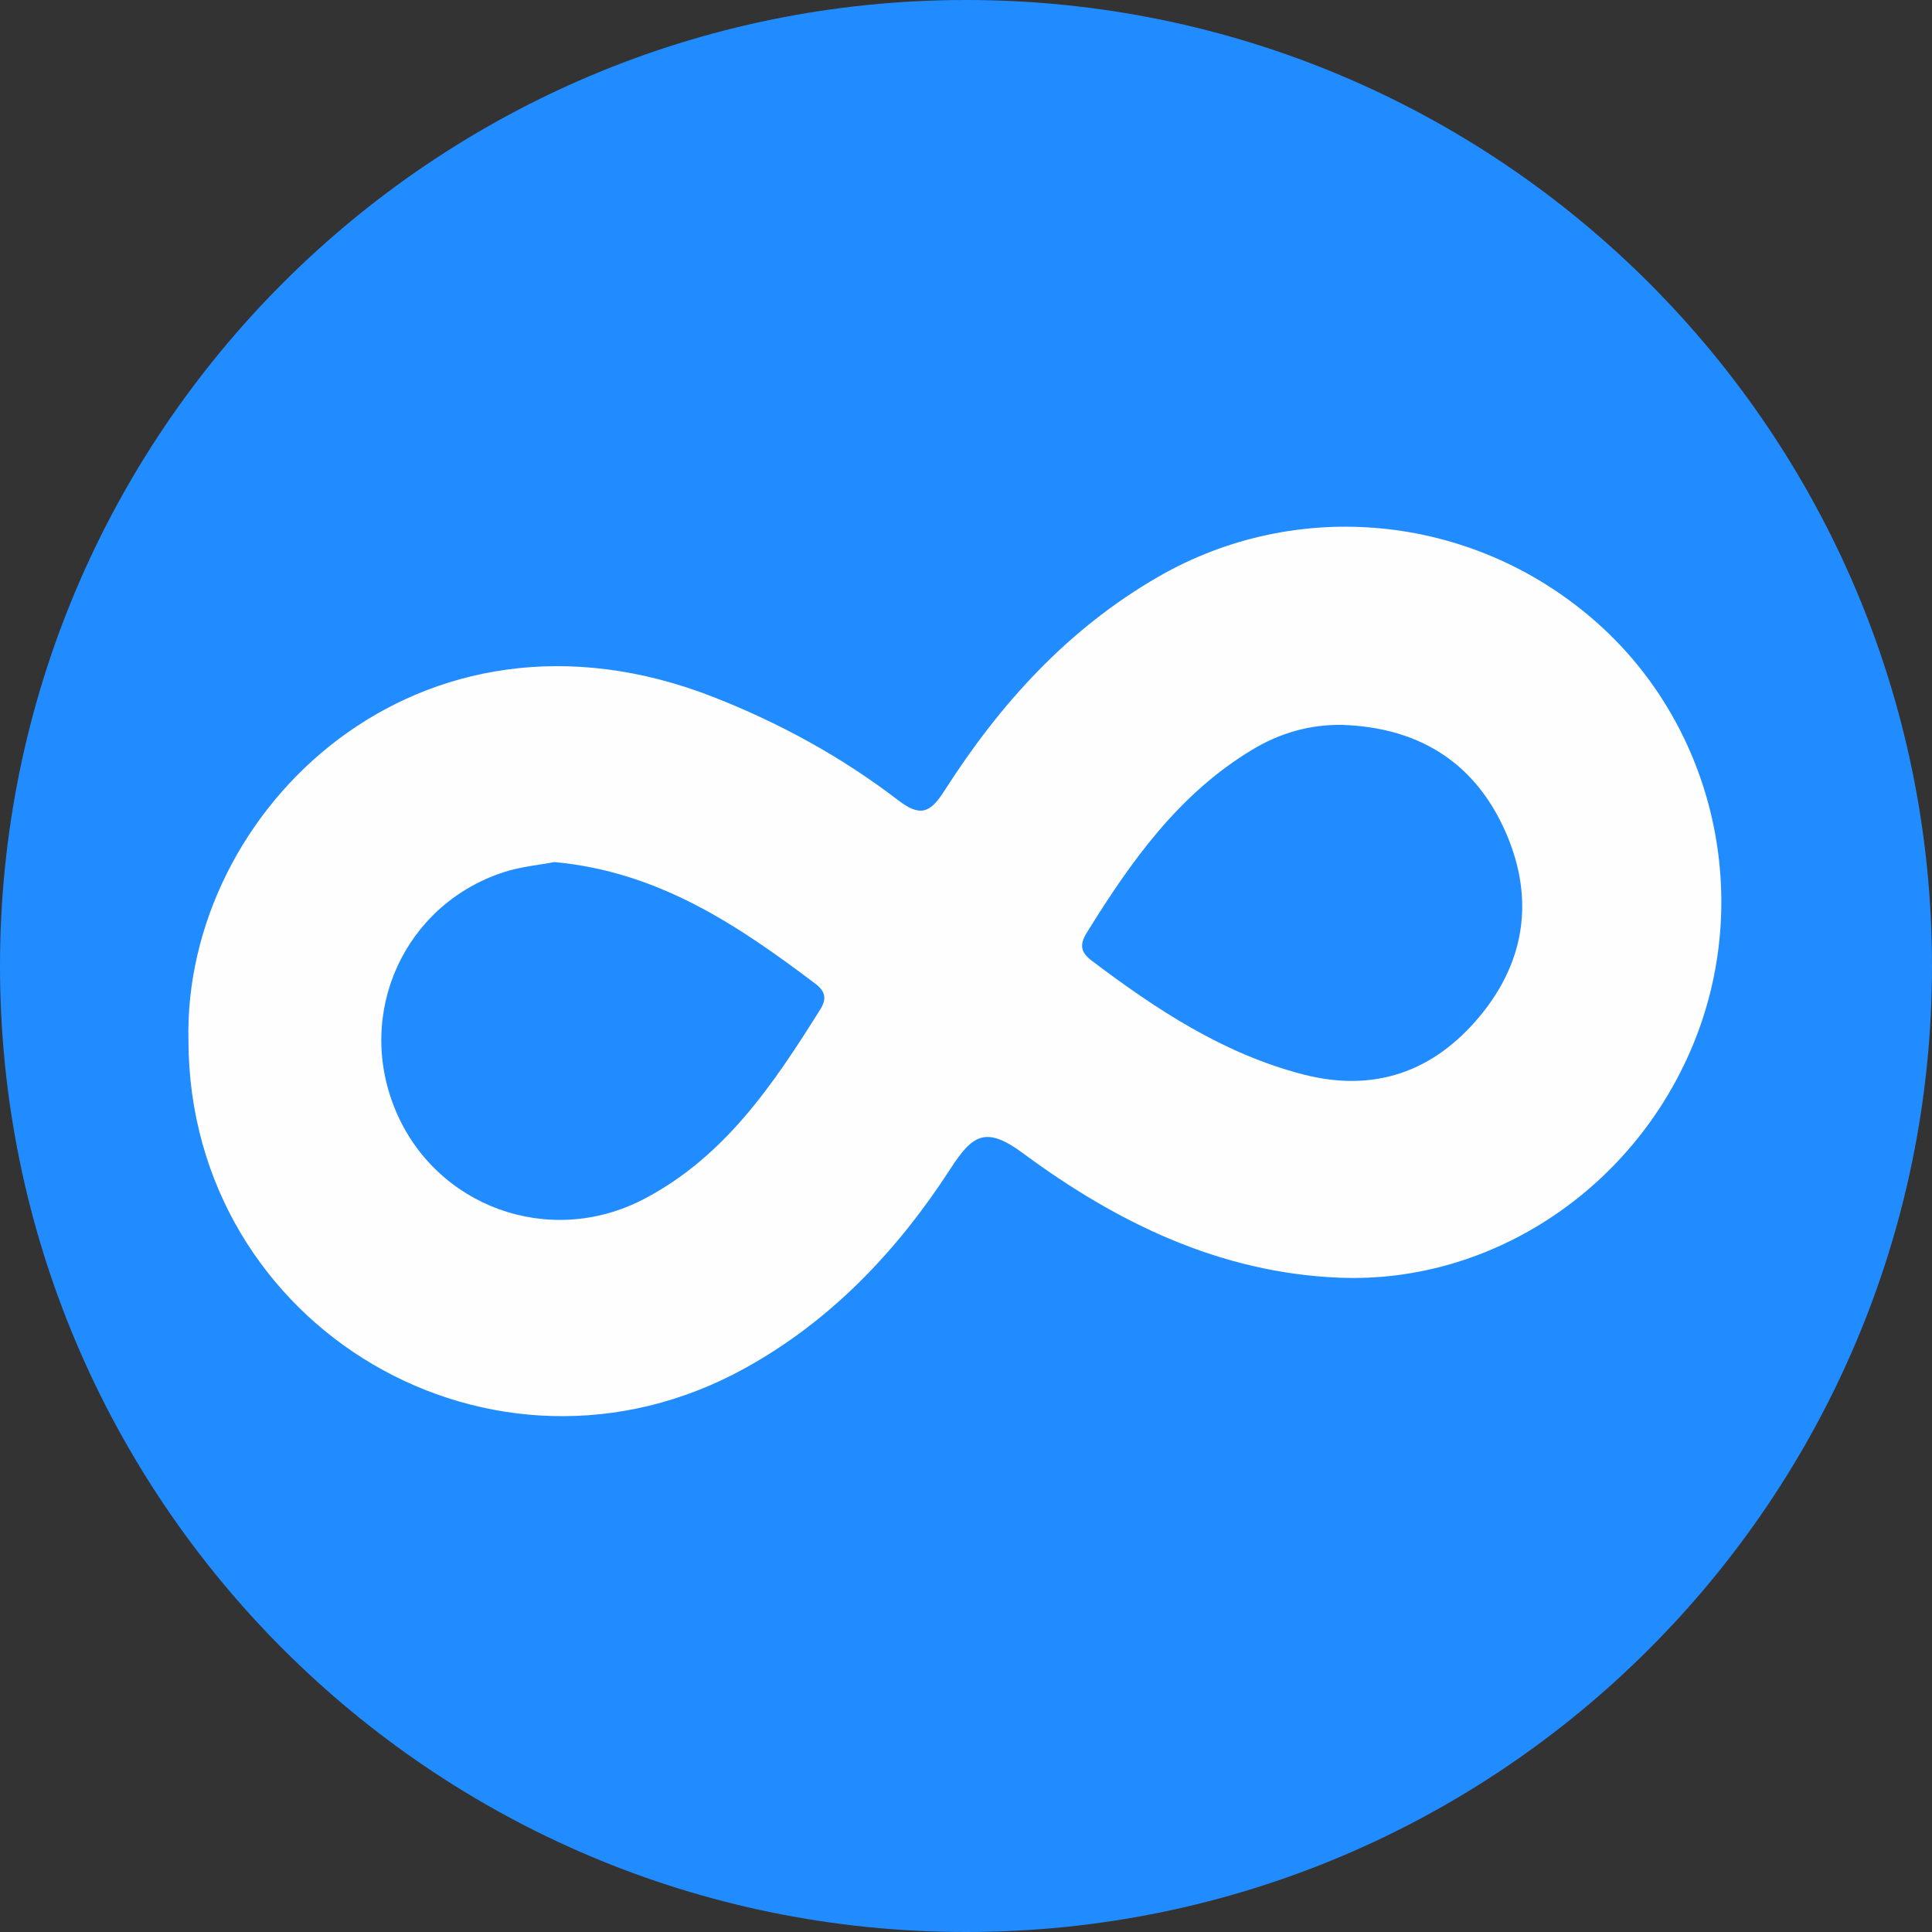 <svg width="24" height="24" viewBox="0 0 24 24" fill="none" xmlns="http://www.w3.org/2000/svg">
<rect x="0" y="0" width="24" height="24" fill="#333333" stroke="none"/>
<path d="M12 24C18.627 24 24 18.627 24 12C24 5.373 18.627 0 12 0C5.373 0 0 5.373 0 12C0 18.627 5.373 24 12 24Z" fill="#218CFF"/>
<path d="M19.784 7.688C18.269 6.384 16.113 6.172 14.39 7.164C13.265 7.812 12.418 8.747 11.729 9.828C11.552 10.105 11.427 10.148 11.155 9.939C10.458 9.405 9.692 8.985 8.873 8.663C5.204 7.219 2.27 10.068 2.341 12.935C2.355 16.5 6.135 18.722 9.257 16.995C10.329 16.402 11.149 15.534 11.806 14.52C12.081 14.096 12.244 13.982 12.711 14.328C13.872 15.187 15.158 15.813 16.638 15.872C18.554 15.949 20.341 14.735 21.061 12.905C21.782 11.074 21.265 8.961 19.784 7.688H19.784ZM10.191 12.537C9.61 13.466 9 14.375 7.993 14.898C6.818 15.508 5.405 14.986 4.909 13.782C4.415 12.584 5.02 11.243 6.25 10.837C6.467 10.765 6.701 10.745 6.887 10.709C8.183 10.828 9.169 11.496 10.13 12.221C10.252 12.314 10.273 12.406 10.191 12.537L10.191 12.537ZM18.381 12.626C17.81 13.312 17.075 13.577 16.184 13.346C15.196 13.089 14.369 12.543 13.57 11.94C13.432 11.837 13.401 11.745 13.5 11.587C14.047 10.703 14.642 9.863 15.556 9.313C15.899 9.106 16.271 8.998 16.677 9.005C17.591 9.037 18.284 9.439 18.676 10.276C19.065 11.109 18.969 11.919 18.381 12.626Z" fill="#FEFEFE"/>
</svg>
